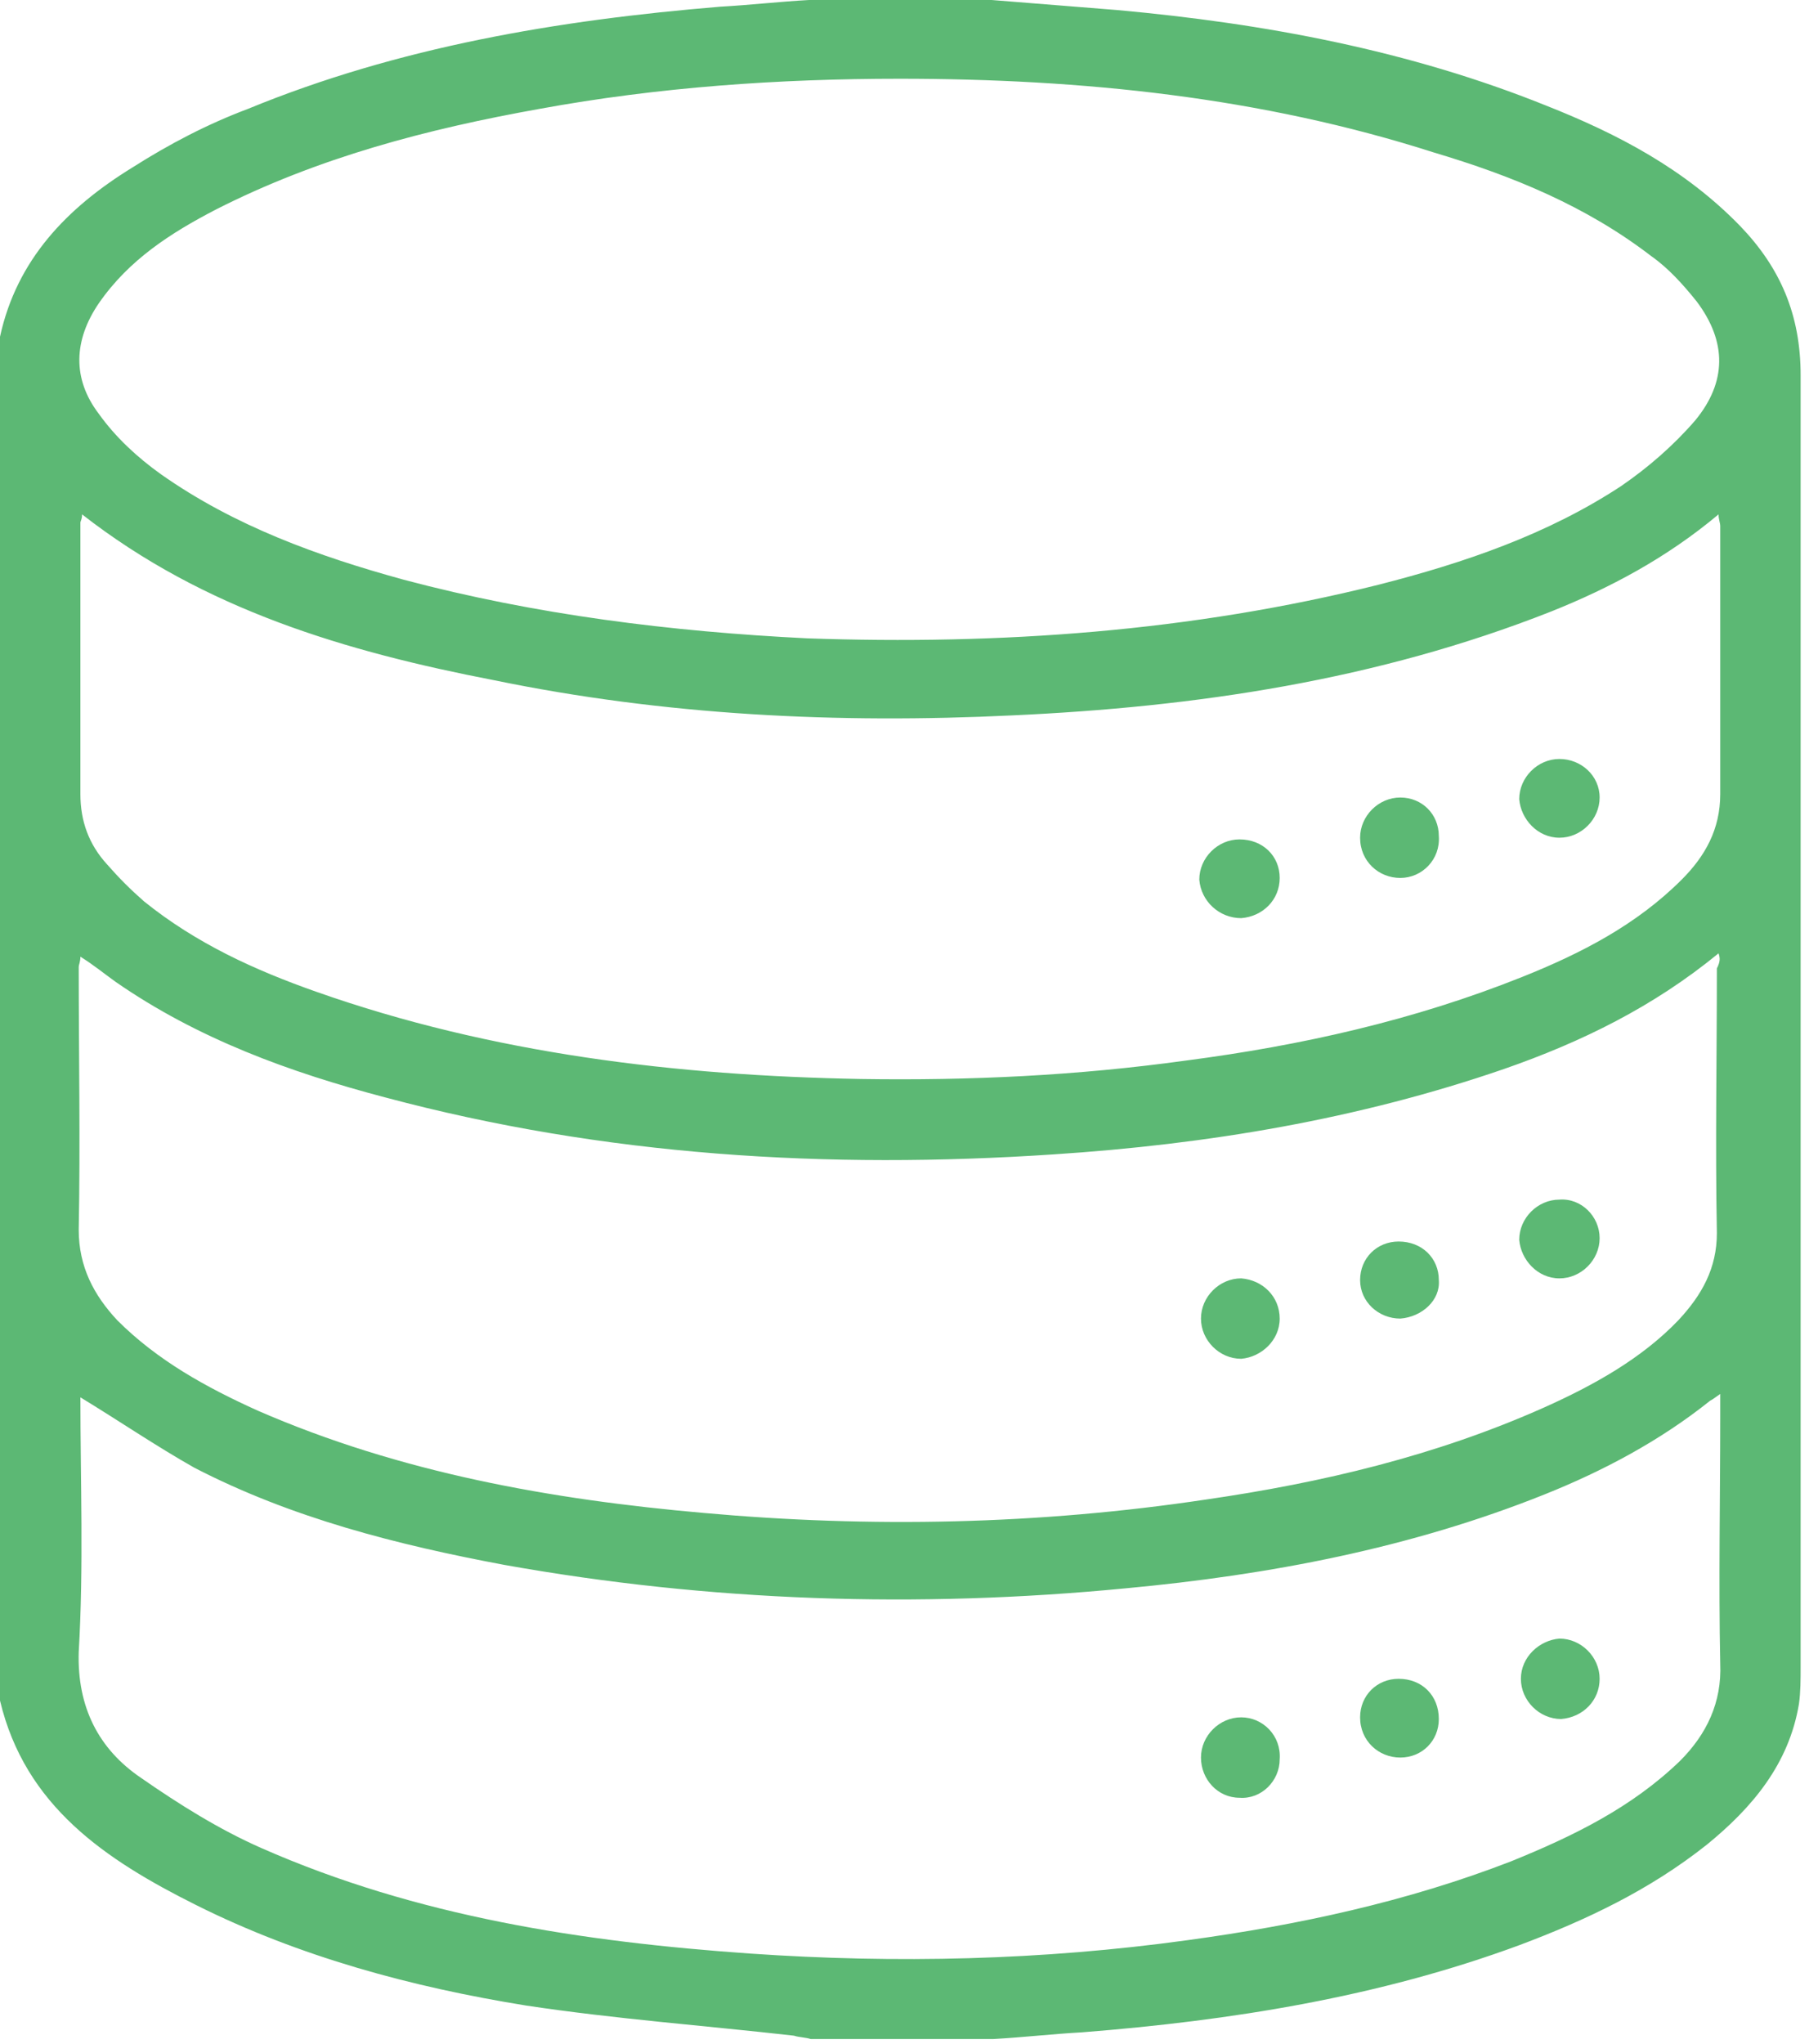 <svg width="108" height="122" viewBox="0 0 108 122" fill="none" xmlns="http://www.w3.org/2000/svg">
<path d="M0 101.5C0 74.4 0 47.2 0 20.1C1 15.5 4 12.4 7.9 10C10.1 8.6 12.4 7.4 14.8 6.5C23.8 2.8 33.3 1.2 43 0.4C44.8 0.3 46.5 0.1 48.3 0C51.9 0 55.6 0 59.2 0C61.7 0.2 64.2 0.4 66.7 0.6C75.5 1.4 84.1 3 92.3 6.3C96.6 8 100.6 10.1 103.9 13.5C106.3 16 107.5 18.8 107.5 22.4C107.5 48.1 107.5 73.8 107.5 99.5C107.5 100.2 107.5 101 107.4 101.7C106.8 105.3 104.6 107.9 101.9 110.1C98.5 112.8 94.7 114.6 90.7 116.1C82.3 119.2 73.5 120.6 64.6 121.3C62.8 121.4 61.1 121.6 59.3 121.7C55.7 121.7 52 121.7 48.4 121.7C48.1 121.6 47.7 121.6 47.4 121.5C42.1 120.9 36.7 120.5 31.4 119.7C24.6 118.6 17.9 116.8 11.7 113.7C6.3 111 1.5 107.8 0 101.5ZM53.7 4.7C46.5 4.7 39.3 5.2 32.2 6.5C25.5 7.7 19 9.4 12.9 12.5C10.2 13.9 7.7 15.5 5.9 18.1C4.4 20.3 4.3 22.6 5.9 24.7C6.9 26.1 8.2 27.3 9.6 28.3C14 31.4 19 33.2 24.1 34.6C32 36.7 40.1 37.7 48.2 38.1C59.7 38.5 71.1 37.7 82.3 34.9C87.4 33.6 92.4 31.9 96.8 29C98.4 27.9 99.9 26.6 101.2 25.1C103.1 22.8 103.1 20.4 101.3 18C100.5 17 99.6 16 98.6 15.3C94.7 12.3 90.3 10.5 85.6 9.1C75.3 5.8 64.6 4.7 53.7 4.7ZM102.6 56.9C98.7 60.1 94.4 62.2 89.8 63.8C81.1 66.8 72.1 68.3 62.9 68.9C49.4 69.8 36.1 69 23 65.5C17.3 64 11.8 62 6.9 58.6C6.2 58.1 5.6 57.6 4.8 57.1C4.8 57.4 4.7 57.6 4.7 57.7C4.7 62.9 4.8 68.2 4.7 73.4C4.7 75.6 5.6 77.3 7 78.8C9.4 81.2 12.3 82.8 15.4 84.2C23.9 87.9 32.9 89.5 42 90.3C52 91.2 62 91 72 89.5C78.9 88.5 85.7 86.9 92.2 84C95.1 82.7 98 81.1 100.2 78.8C101.6 77.3 102.5 75.7 102.5 73.6C102.4 68.3 102.5 63 102.5 57.8C102.7 57.4 102.7 57.2 102.6 56.9ZM4.8 83.4C4.8 88.4 5 93.5 4.7 98.6C4.6 101.9 5.9 104.4 8.4 106.1C10.7 107.7 13.1 109.2 15.6 110.3C24.9 114.4 34.8 115.9 44.8 116.6C53.5 117.2 62.2 117 70.9 115.8C77.5 114.9 84 113.5 90.2 111.1C93.9 109.6 97.4 107.9 100.3 105.1C101.9 103.5 102.8 101.6 102.7 99.3C102.6 94.4 102.7 89.4 102.7 84.5C102.7 84.1 102.7 83.8 102.7 83.2C102.4 83.4 102.3 83.5 102.1 83.6C99.1 86 95.7 87.8 92.2 89.2C84.2 92.4 75.8 94 67.2 94.8C54.8 96 42.4 95.6 30.1 93.4C23.7 92.2 17.4 90.6 11.6 87.6C9.3 86.3 7.1 84.8 4.8 83.4ZM4.9 30.7C4.9 31 4.8 31.1 4.8 31.2C4.8 36.6 4.8 42 4.8 47.4C4.8 49 5.3 50.4 6.4 51.6C7.1 52.4 7.8 53.1 8.6 53.8C11.7 56.3 15.2 57.9 18.9 59.2C29.4 62.9 40.4 64.2 51.4 64.4C57.9 64.5 64.3 64.2 70.8 63.3C77.7 62.4 84.4 60.9 90.9 58.3C94.4 56.9 97.7 55.2 100.4 52.5C101.8 51.1 102.7 49.5 102.7 47.4C102.7 42.1 102.7 36.7 102.7 31.4C102.7 31.2 102.6 31 102.6 30.7C99.5 33.3 96.1 35.1 92.6 36.5C82.2 40.6 71.4 42.2 60.4 42.7C50 43.2 39.7 42.7 29.5 40.6C20.7 38.9 12.2 36.4 4.9 30.7Z" fill="#5CB874"/>
<path d="M95.5 73.9C95.5 75.2 94.4 76.3 93.1 76.3C91.8 76.3 90.8 75.2 90.7 74C90.7 72.7 91.8 71.6 93.1 71.6C94.4 71.5 95.5 72.6 95.5 73.9Z" fill="#5CB874"/>
<path d="M76.4 78.7C76.4 80 75.3 81 74.1 81.1C72.8 81.1 71.7 80 71.7 78.7C71.7 77.4 72.8 76.3 74.1 76.3C75.4 76.4 76.4 77.4 76.4 78.7Z" fill="#5CB874"/>
<path d="M83.6 78.7C82.3 78.7 81.2 77.7 81.2 76.4C81.2 75.1 82.2 74.1 83.5 74.1C84.9 74.1 85.9 75.1 85.9 76.4C86 77.6 84.9 78.6 83.6 78.7Z" fill="#5CB874"/>
<path d="M74 107.3C72.7 107.3 71.7 106.2 71.7 104.9C71.7 103.6 72.8 102.5 74.1 102.5C75.4 102.5 76.5 103.6 76.4 105C76.4 106.3 75.3 107.4 74 107.3Z" fill="#5CB874"/>
<path d="M95.5 100.2C95.5 101.5 94.5 102.5 93.2 102.6C91.9 102.6 90.8 101.5 90.8 100.2C90.8 98.9 91.9 97.9 93.1 97.8C94.4 97.8 95.5 98.9 95.5 100.2Z" fill="#5CB874"/>
<path d="M83.6 104.9C82.3 104.9 81.2 103.9 81.2 102.5C81.2 101.2 82.2 100.2 83.5 100.2C84.9 100.2 85.9 101.2 85.9 102.6C85.9 103.9 84.9 104.9 83.6 104.9Z" fill="#5CB874"/>
<path d="M95.5 47.6C95.5 48.9 94.4 50 93.1 50C91.8 50 90.8 48.9 90.7 47.7C90.7 46.4 91.8 45.3 93.1 45.3C94.4 45.3 95.5 46.3 95.5 47.6Z" fill="#5CB874"/>
<path d="M83.6 52.4C82.3 52.4 81.2 51.4 81.2 50C81.2 48.7 82.3 47.6 83.6 47.6C84.9 47.6 85.9 48.6 85.9 49.9C86 51.3 84.9 52.4 83.6 52.4Z" fill="#5CB874"/>
<path d="M76.4 52.4C76.4 53.7 75.4 54.7 74.1 54.8C72.8 54.8 71.7 53.8 71.6 52.5C71.6 51.2 72.7 50.1 74 50.1C75.4 50.1 76.4 51.1 76.4 52.4Z" fill="#5CB874"/>
</svg>
